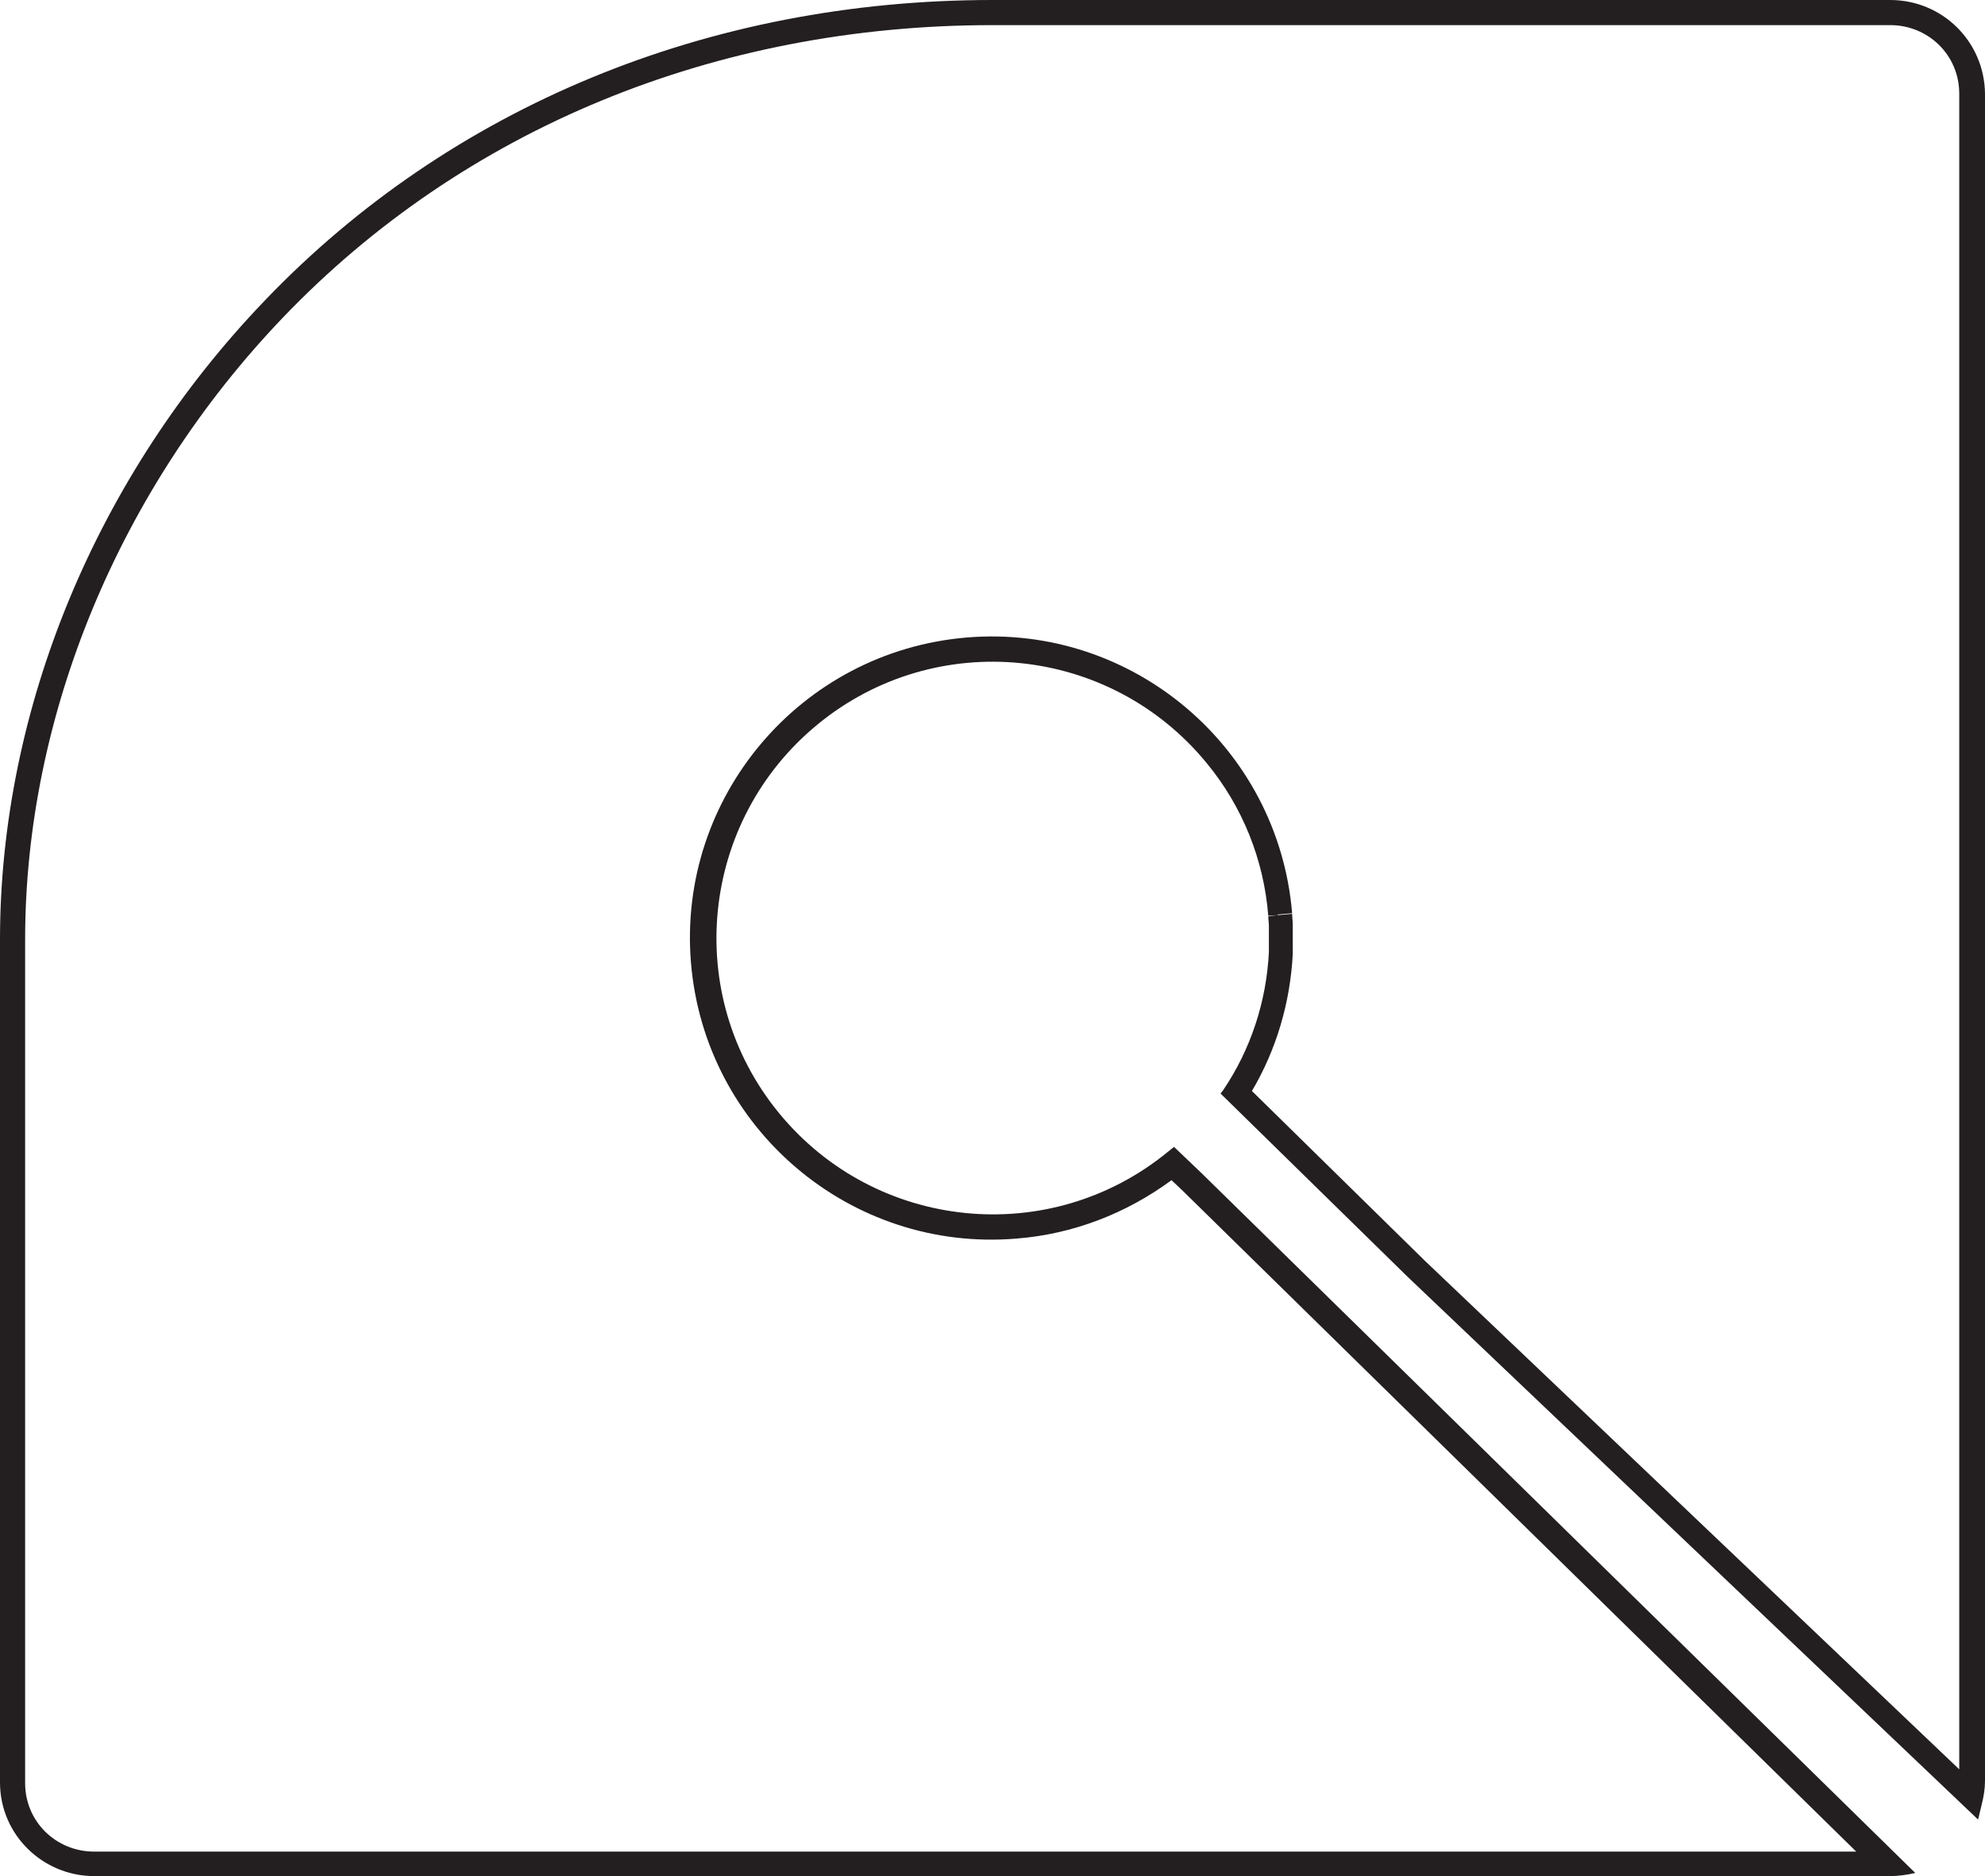 <?xml version="1.0" encoding="utf-8"?>
<!-- Generator: Adobe Illustrator 23.0.2, SVG Export Plug-In . SVG Version: 6.00 Build 0)  -->
<svg version="1.1" id="Layer_1" xmlns="http://www.w3.org/2000/svg" xmlns:xlink="http://www.w3.org/1999/xlink" x="0px" y="0px"
	 width="316px" height="298.7px" viewBox="0 0 316 298.7" style="enable-background:new 0 0 316 298.7;" xml:space="preserve">
<style type="text/css">
	.st0{fill:#231F20;}
</style>
<title>Q-OUTLINE</title>
<path class="st0" d="M300.9,4c6.1,0,11,4.8,11,10.9v266.8l-85.1-81l-27.5-27c3.9-6.6,6.1-14.1,6.5-21.8l0-0.6c0-0.4,0-0.7,0-1.1
	v-0.1V150c0-0.2,0-0.4,0-0.6c0-0.5,0-1,0-1.5l0-0.7c0-0.6-0.1-1.1-0.1-1.7l-2.3,0.2l0-0.1l2.3-0.2c-2.2-26.4-25.4-46.1-51.8-43.9
	s-46.1,25.4-43.9,51.8s25.4,46.1,51.8,43.9c9-0.7,17.5-4,24.7-9.3l1.9,1.8l107.1,105.1H15c-6.1,0-11-4.8-11-10.9V149.6
	c0-35.7,15-71.8,41-99C73.8,20.5,113.9,4,158,4H300.9 M300.9,0H158C112.8,0,71.7,17,42.2,47.8C15.4,75.7,0,112.8,0,149.6v134.2
	c0,8.3,6.8,14.9,15,14.9h285.9c1.3,0,2.7-0.2,4-0.5L191.3,186.8l-4.4-4.2l-1,0.8c-18.8,15.4-46.5,12.6-61.9-6.2s-12.6-46.5,6.2-61.9
	s46.5-12.6,61.9,6.2c5.7,6.9,9.1,15.4,9.8,24.3l1.5-0.1l-1.5,0.2c0,0.5,0.1,1,0.1,1.5l0,0.7c0,0.4,0,0.9,0,1.3c0,0.2,0,0.4,0,0.6
	v0.1c0,0.3,0,0.7,0,1l0,0.5c-0.4,7.9-2.9,15.5-7.3,22l-0.4,0.5l29.8,29.2l90.8,86.4l0.6-2.5c0.3-1.2,0.5-2.4,0.5-3.7V14.9
	C315.9,6.6,309.2,0,300.9,0z"/>
</svg>

